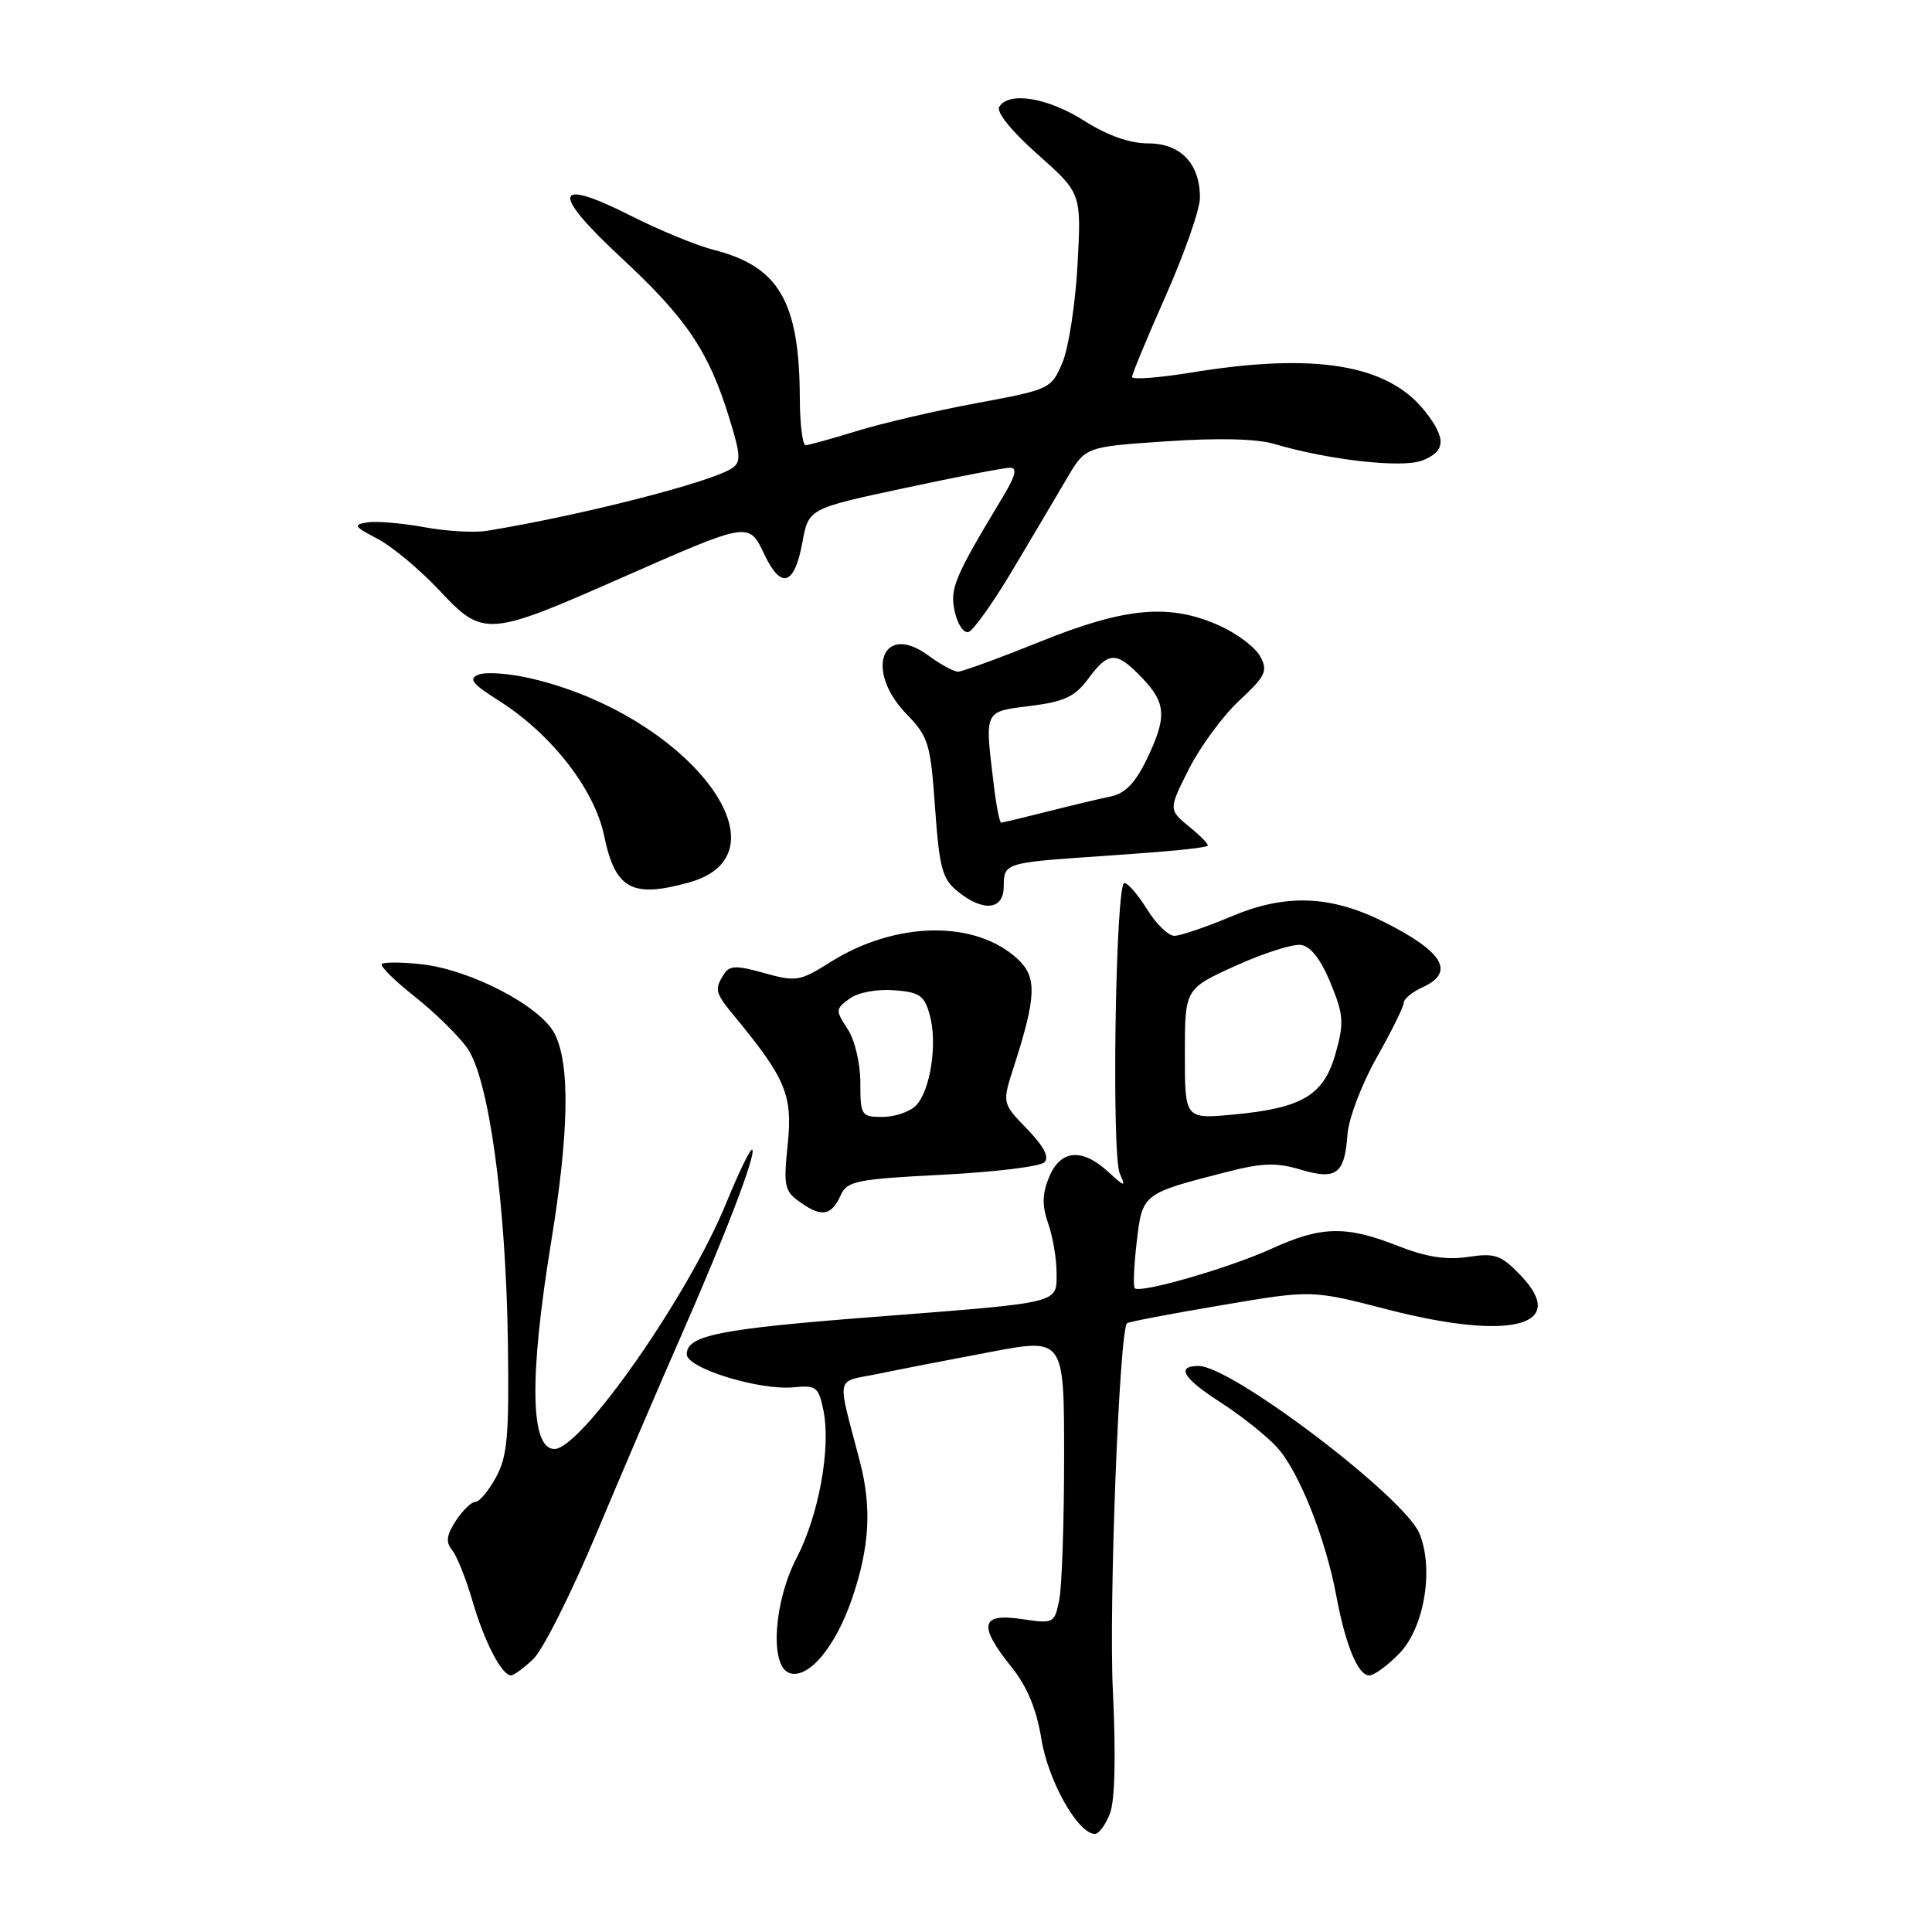 <?xml version="1.0" encoding="UTF-8" standalone="no"?>
<!DOCTYPE svg PUBLIC "-//W3C//DTD SVG 1.1//EN" "http://www.w3.org/Graphics/SVG/1.1/DTD/svg11.dtd" >
<svg xmlns="http://www.w3.org/2000/svg" xmlns:xlink="http://www.w3.org/1999/xlink" version="1.1" viewBox="0 0 256 256">
 <g >
 <path fill="currentColor"
d=" M 147.08 240.28 C 147.74 238.56 147.87 232.57 147.46 224.03 C 146.91 212.72 148.31 176.36 149.34 175.33 C 149.51 175.16 155.08 174.09 161.73 172.97 C 173.80 170.91 173.80 170.91 183.88 173.52 C 200.13 177.71 207.94 175.72 201.51 169.01 C 198.89 166.28 198.12 166.01 194.52 166.55 C 191.63 166.98 188.96 166.56 185.20 165.08 C 178.36 162.38 175.06 162.46 168.51 165.45 C 162.94 168.00 151.09 171.42 150.36 170.70 C 150.14 170.47 150.25 167.71 150.62 164.56 C 151.37 158.16 151.37 158.16 162.43 155.32 C 167.24 154.08 169.11 154.02 172.30 154.97 C 177.07 156.40 178.17 155.59 178.55 150.31 C 178.70 148.21 180.43 143.65 182.41 140.15 C 184.38 136.66 186.00 133.39 186.00 132.88 C 186.00 132.37 187.12 131.44 188.50 130.82 C 192.86 128.83 191.26 126.12 183.40 122.17 C 176.34 118.63 170.37 118.40 163.24 121.40 C 159.84 122.83 156.41 124.00 155.61 124.00 C 154.81 124.00 153.19 122.43 152.00 120.50 C 150.81 118.58 149.45 117.00 148.98 117.00 C 147.82 117.00 147.26 152.98 148.38 155.50 C 149.20 157.33 149.07 157.31 146.82 155.25 C 143.37 152.08 140.51 152.35 139.01 155.97 C 138.09 158.20 138.06 159.72 138.89 162.12 C 139.50 163.87 140.00 166.80 140.00 168.63 C 140.00 172.77 140.91 172.55 115.78 174.50 C 95.24 176.09 91.00 176.94 91.00 179.45 C 91.00 181.31 100.68 184.28 105.22 183.82 C 108.14 183.53 108.48 183.79 109.11 186.90 C 110.12 191.83 108.50 200.76 105.56 206.42 C 102.54 212.22 101.98 220.67 104.55 221.66 C 107.05 222.62 110.74 218.24 112.95 211.68 C 115.24 204.90 115.52 199.73 113.93 193.62 C 110.87 181.87 110.58 183.23 116.36 182.04 C 119.19 181.45 125.89 180.15 131.25 179.14 C 141.00 177.30 141.00 177.30 141.00 193.03 C 141.00 201.67 140.71 210.20 140.36 211.97 C 139.72 215.13 139.64 215.17 135.36 214.53 C 129.93 213.72 129.59 215.36 134.02 220.88 C 136.10 223.47 137.34 226.45 137.99 230.43 C 138.89 236.00 142.84 243.00 145.08 243.00 C 145.61 243.00 146.51 241.78 147.08 240.28 Z  M 70.65 219.85 C 71.91 218.67 75.70 211.14 79.07 203.10 C 82.44 195.07 87.42 183.44 90.14 177.26 C 96.06 163.81 100.23 152.90 99.68 152.34 C 99.45 152.12 97.90 155.32 96.21 159.45 C 91.24 171.65 77.02 192.00 73.46 192.00 C 70.26 192.00 70.11 182.49 73.01 164.69 C 75.41 150.01 75.56 140.98 73.48 136.95 C 71.57 133.28 62.33 128.47 55.79 127.76 C 53.20 127.48 50.86 127.47 50.59 127.74 C 50.33 128.01 52.28 129.94 54.94 132.04 C 57.59 134.14 60.72 137.21 61.90 138.85 C 64.77 142.90 67.04 159.33 67.30 178.00 C 67.47 190.26 67.23 193.00 65.72 195.75 C 64.75 197.54 63.52 199.00 63.00 199.00 C 62.47 199.00 61.31 200.13 60.40 201.51 C 59.16 203.41 59.04 204.34 59.90 205.38 C 60.52 206.13 61.74 209.16 62.60 212.12 C 64.18 217.55 66.49 222.00 67.71 222.00 C 68.07 222.00 69.40 221.03 70.65 219.85 Z  M 185.46 219.05 C 188.74 215.62 190.02 207.87 188.08 203.19 C 186.08 198.36 163.20 181.00 158.84 181.00 C 155.77 181.00 156.75 182.63 161.77 185.85 C 164.40 187.54 167.72 190.17 169.15 191.71 C 172.05 194.81 175.64 203.78 177.07 211.47 C 178.29 218.00 179.94 222.00 181.43 222.00 C 182.09 222.00 183.90 220.67 185.46 219.05 Z  M 111.42 158.33 C 112.26 156.49 113.57 156.23 124.86 155.66 C 131.75 155.31 137.83 154.57 138.39 154.01 C 139.07 153.33 138.31 151.89 136.09 149.59 C 132.78 146.18 132.78 146.18 134.34 141.34 C 137.33 132.08 137.42 129.47 134.87 127.10 C 129.25 121.86 118.64 122.04 109.97 127.52 C 105.99 130.03 105.48 130.11 101.28 128.94 C 97.54 127.89 96.67 127.92 95.92 129.09 C 94.64 131.12 94.74 131.54 97.33 134.67 C 104.12 142.90 105.04 145.11 104.38 151.59 C 103.80 157.24 103.93 157.84 106.11 159.36 C 108.91 161.33 110.18 161.08 111.42 158.33 Z  M 133.00 117.47 C 133.00 114.36 133.16 114.31 145.50 113.47 C 155.07 112.81 158.91 112.45 160.00 112.09 C 160.28 112.00 159.22 110.88 157.66 109.61 C 154.82 107.28 154.82 107.28 157.54 101.89 C 159.04 98.93 162.04 94.85 164.21 92.83 C 167.70 89.59 168.02 88.91 167.00 87.00 C 166.36 85.80 163.96 83.98 161.67 82.94 C 155.06 79.93 149.18 80.44 137.88 85.00 C 132.42 87.20 127.50 89.00 126.94 89.00 C 126.38 89.00 124.62 88.04 123.03 86.87 C 116.92 82.35 114.49 88.82 120.13 94.63 C 123.03 97.62 123.30 98.52 123.90 107.04 C 124.47 115.02 124.85 116.46 126.89 118.11 C 130.29 120.87 133.00 120.59 133.00 117.47 Z  M 91.30 116.93 C 105.27 113.05 90.96 94.65 70.24 89.87 C 67.47 89.23 64.42 89.01 63.45 89.38 C 62.02 89.93 62.51 90.57 66.14 92.87 C 73.08 97.28 78.77 104.58 80.05 110.74 C 81.52 117.82 83.73 119.04 91.30 116.93 Z  M 134.23 75.44 C 136.83 71.07 140.05 65.63 141.39 63.35 C 143.83 59.20 143.83 59.20 154.52 58.48 C 161.40 58.01 166.51 58.13 168.86 58.83 C 176.04 60.95 185.74 62.05 188.42 61.03 C 191.57 59.83 191.68 58.13 188.83 54.51 C 183.92 48.27 174.26 46.67 157.75 49.38 C 153.49 50.07 150.00 50.33 150.00 49.95 C 150.00 49.57 152.03 44.69 154.50 39.11 C 156.97 33.53 159.00 27.72 159.00 26.20 C 159.00 21.68 156.44 19.00 152.14 19.00 C 149.69 19.00 146.75 17.96 143.66 16.00 C 138.83 12.93 133.68 12.09 132.41 14.15 C 131.98 14.85 134.01 17.36 137.49 20.45 C 143.29 25.60 143.29 25.60 142.78 35.05 C 142.50 40.25 141.60 46.09 140.78 48.04 C 139.30 51.53 139.15 51.61 129.39 53.42 C 123.95 54.43 116.80 56.10 113.50 57.12 C 110.20 58.14 107.16 58.98 106.75 58.99 C 106.34 58.99 105.99 56.19 105.98 52.75 C 105.93 39.97 103.22 35.31 94.58 33.11 C 92.34 32.55 87.36 30.50 83.53 28.56 C 73.31 23.41 72.91 25.42 82.40 34.23 C 90.95 42.17 93.90 46.54 96.61 55.32 C 98.17 60.35 98.21 61.26 96.95 62.07 C 94.03 63.95 76.97 68.30 64.50 70.34 C 62.85 70.61 59.11 70.39 56.19 69.85 C 53.27 69.32 49.89 69.03 48.69 69.22 C 46.75 69.52 46.90 69.76 50.00 71.38 C 51.92 72.38 55.62 75.46 58.20 78.21 C 64.02 84.42 64.59 84.39 82.14 76.66 C 99.41 69.06 99.20 69.09 101.31 73.52 C 103.51 78.14 105.28 77.56 106.32 71.87 C 107.14 67.39 107.14 67.39 119.82 64.68 C 126.79 63.18 133.11 61.97 133.85 61.98 C 134.82 61.99 134.57 63.04 132.94 65.75 C 126.44 76.53 125.83 77.97 126.51 81.05 C 126.88 82.73 127.70 83.94 128.34 83.74 C 128.98 83.54 131.63 79.81 134.23 75.44 Z  M 157.00 139.65 C 157.00 131.02 157.00 131.02 163.73 127.97 C 167.43 126.29 171.33 125.05 172.41 125.21 C 173.68 125.40 175.04 127.16 176.31 130.26 C 178.04 134.48 178.11 135.53 176.98 139.56 C 175.43 145.12 172.58 146.83 163.47 147.68 C 157.00 148.29 157.00 148.29 157.00 139.65 Z  M 114.00 143.46 C 114.00 140.89 113.27 137.81 112.31 136.34 C 110.69 133.88 110.71 133.69 112.56 132.33 C 113.68 131.51 116.17 131.04 118.43 131.21 C 121.85 131.46 122.48 131.89 123.20 134.50 C 124.25 138.29 123.27 144.59 121.34 146.52 C 120.52 147.33 118.54 148.00 116.93 148.00 C 114.12 148.00 114.00 147.81 114.00 143.46 Z  M 131.65 103.75 C 130.48 94.04 130.35 94.31 136.53 93.54 C 141.05 92.97 142.44 92.32 144.21 89.92 C 146.90 86.29 147.93 86.27 151.31 89.80 C 154.55 93.18 154.65 95.03 151.91 100.69 C 150.41 103.78 149.06 105.16 147.16 105.54 C 145.70 105.84 141.92 106.74 138.77 107.54 C 135.61 108.34 132.86 109.00 132.65 109.00 C 132.45 109.00 131.99 106.64 131.65 103.75 Z "/>
</g>
</svg>